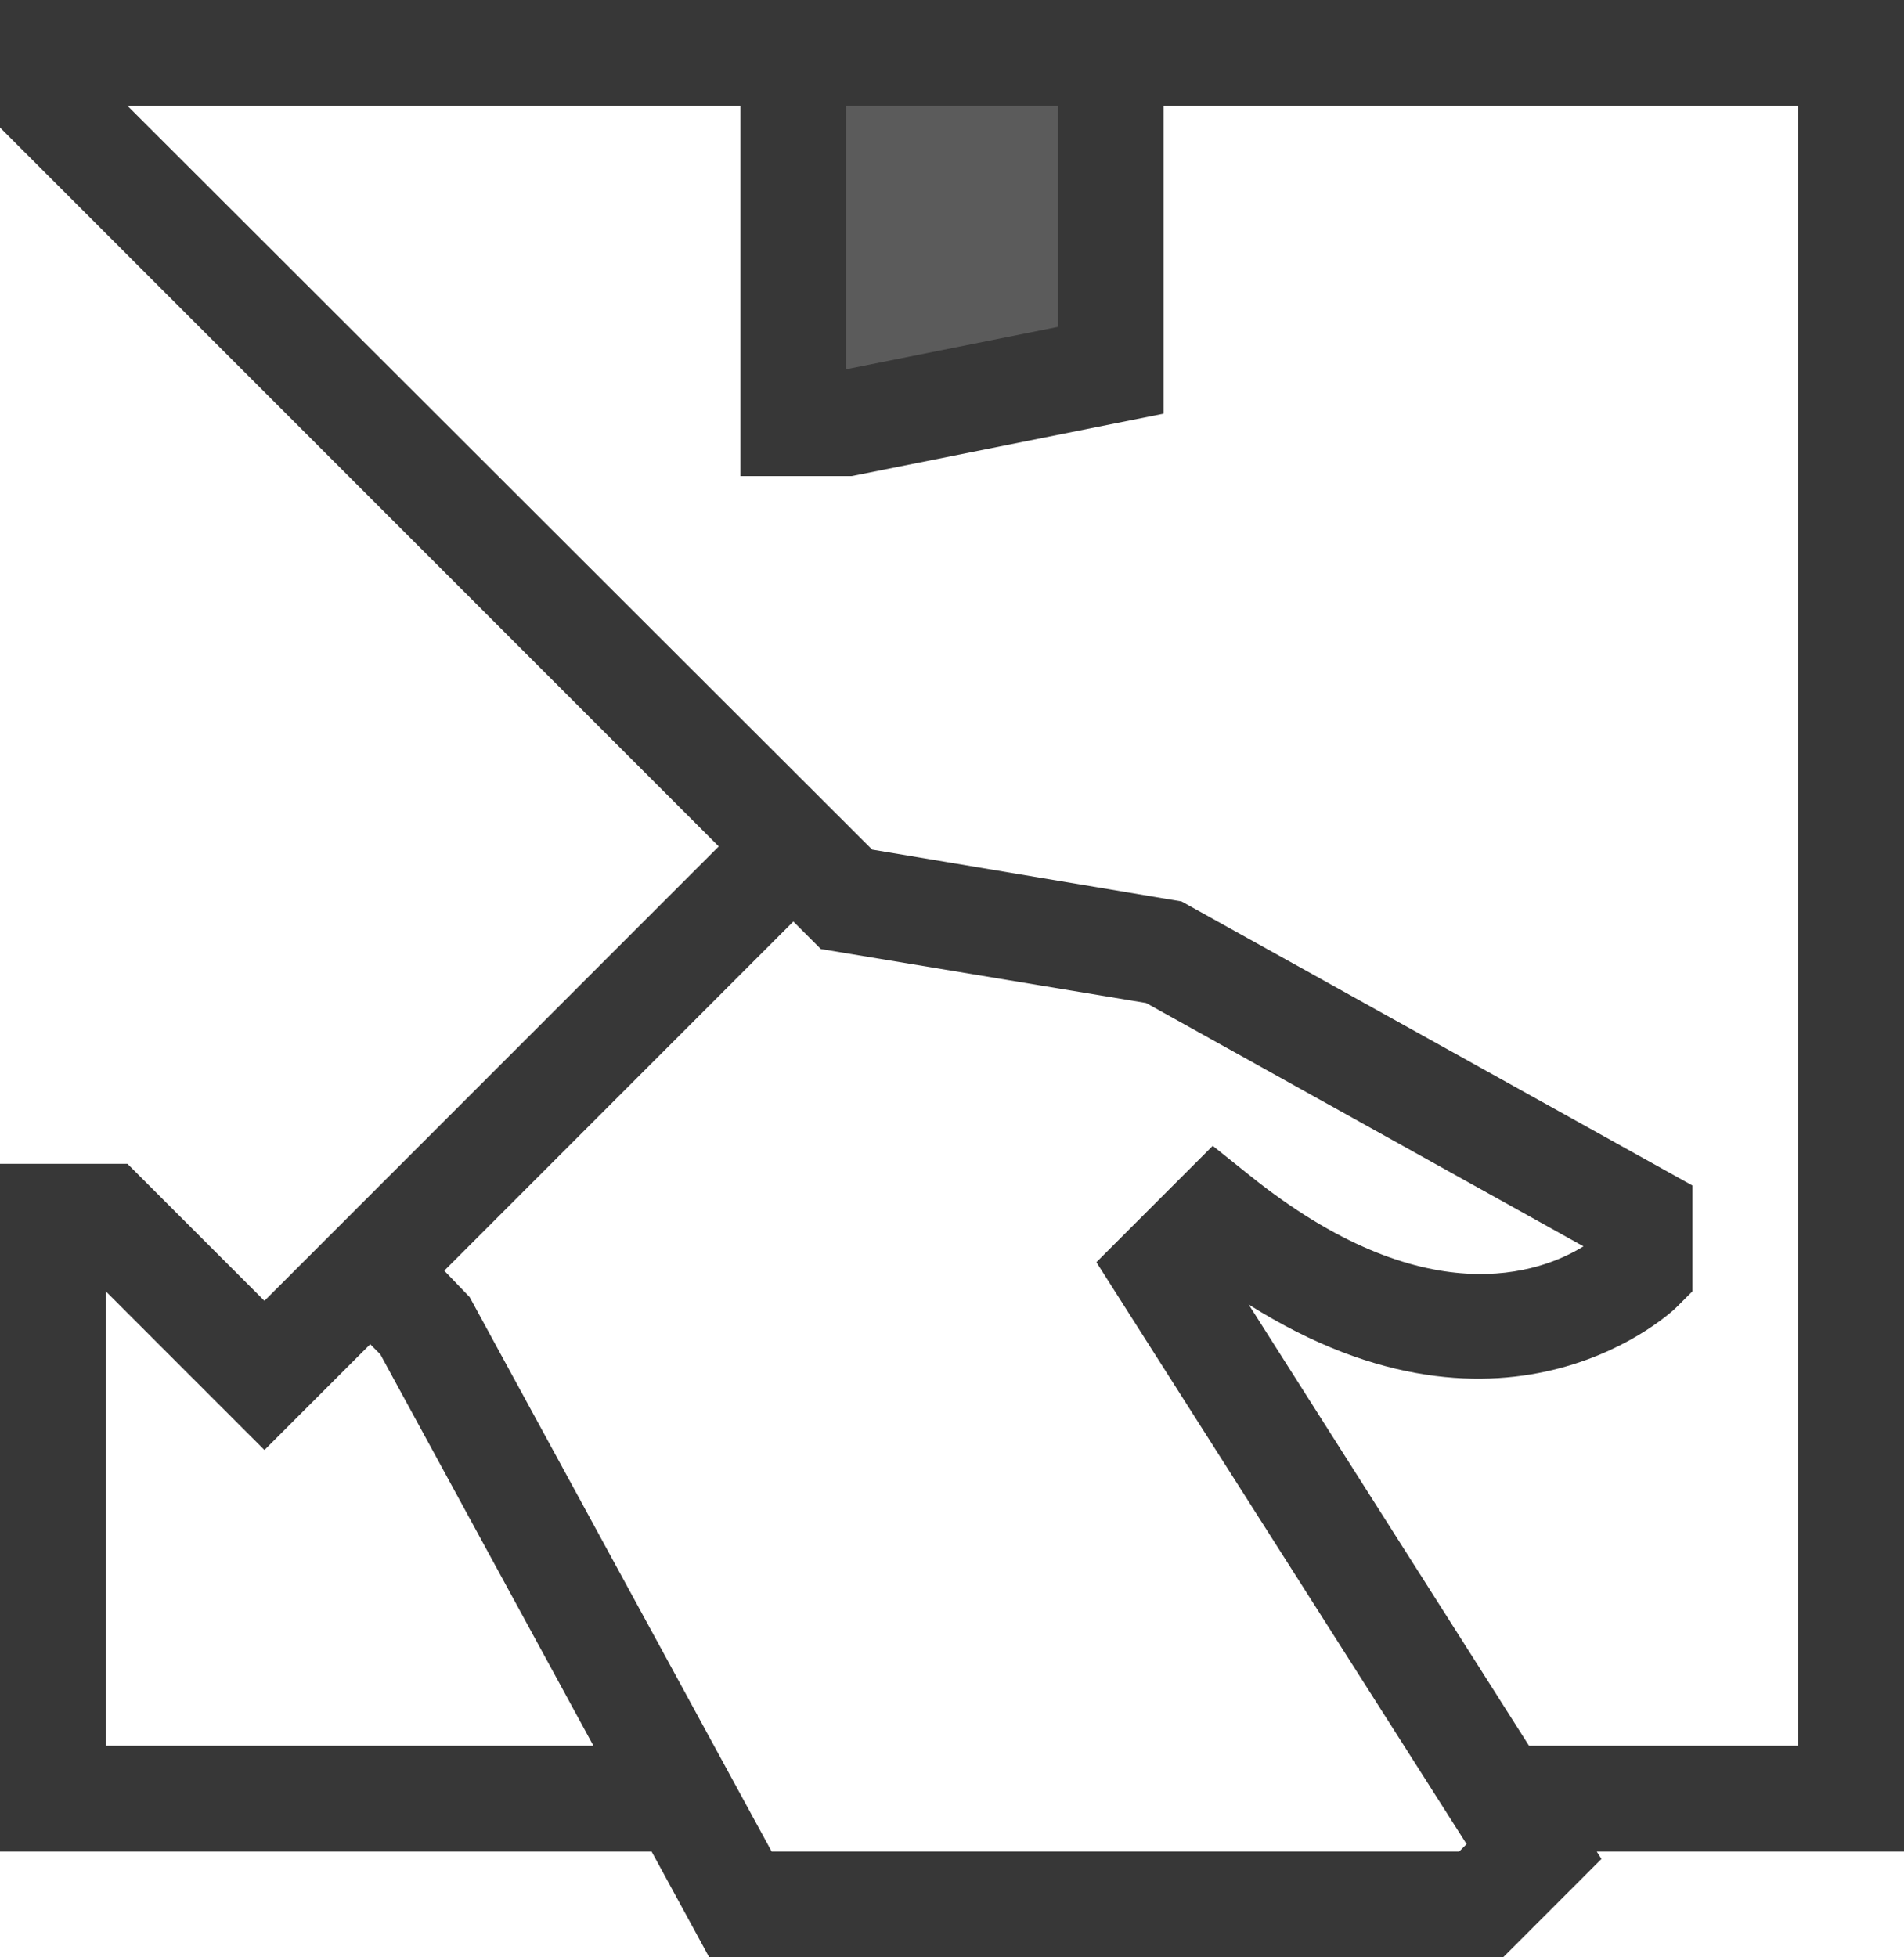 <?xml version="1.0" encoding="utf-8"?>
<!-- Generator: Adobe Illustrator 24.0.2, SVG Export Plug-In . SVG Version: 6.00 Build 0)  -->
<svg version="1.1" id="Layer_1" xmlns="http://www.w3.org/2000/svg" xmlns:xlink="http://www.w3.org/1999/xlink" x="0px" y="0px"
	 viewBox="0 0 36 37" style="enable-background:new 0 0 36 37;" xml:space="preserve">
<style type="text/css">
	.st0{fill:#373737;}
	.st1{fill:#5B5B5B;}
</style>
<g>
	<path class="st0" d="M36,0H0v2.41L13.59,16L5,24.59L2.41,22H0v13h12.32l1.09,2h15.01l1.86-1.86L30.19,35H36V0z M2,33v-8.59l3,3l2-2
		l0.19,0.19l4.03,7.4H2z M27.59,35H14.59L8.88,24.52L8.4,24.02l6.6-6.6l0.52,0.52l6.15,1.02l8.27,4.6c-0.81,0.5-3,1.32-6.31-1.34
		l-0.7-0.56l-2.2,2.2l7,11L27.59,35z M34,33h-5.09l-5.3-8.34c4.93,3.11,8.07,0.08,8.1,0.04L32,24.41v-2l-9.66-5.37l-5.85-0.98
		L2.41,2H14v7h2.1L22,7.82V2h12V33z"/>
	<polygon class="st1" points="16,2 20,2 20,6.18 16,6.98 	"/>
</g>
</svg>

